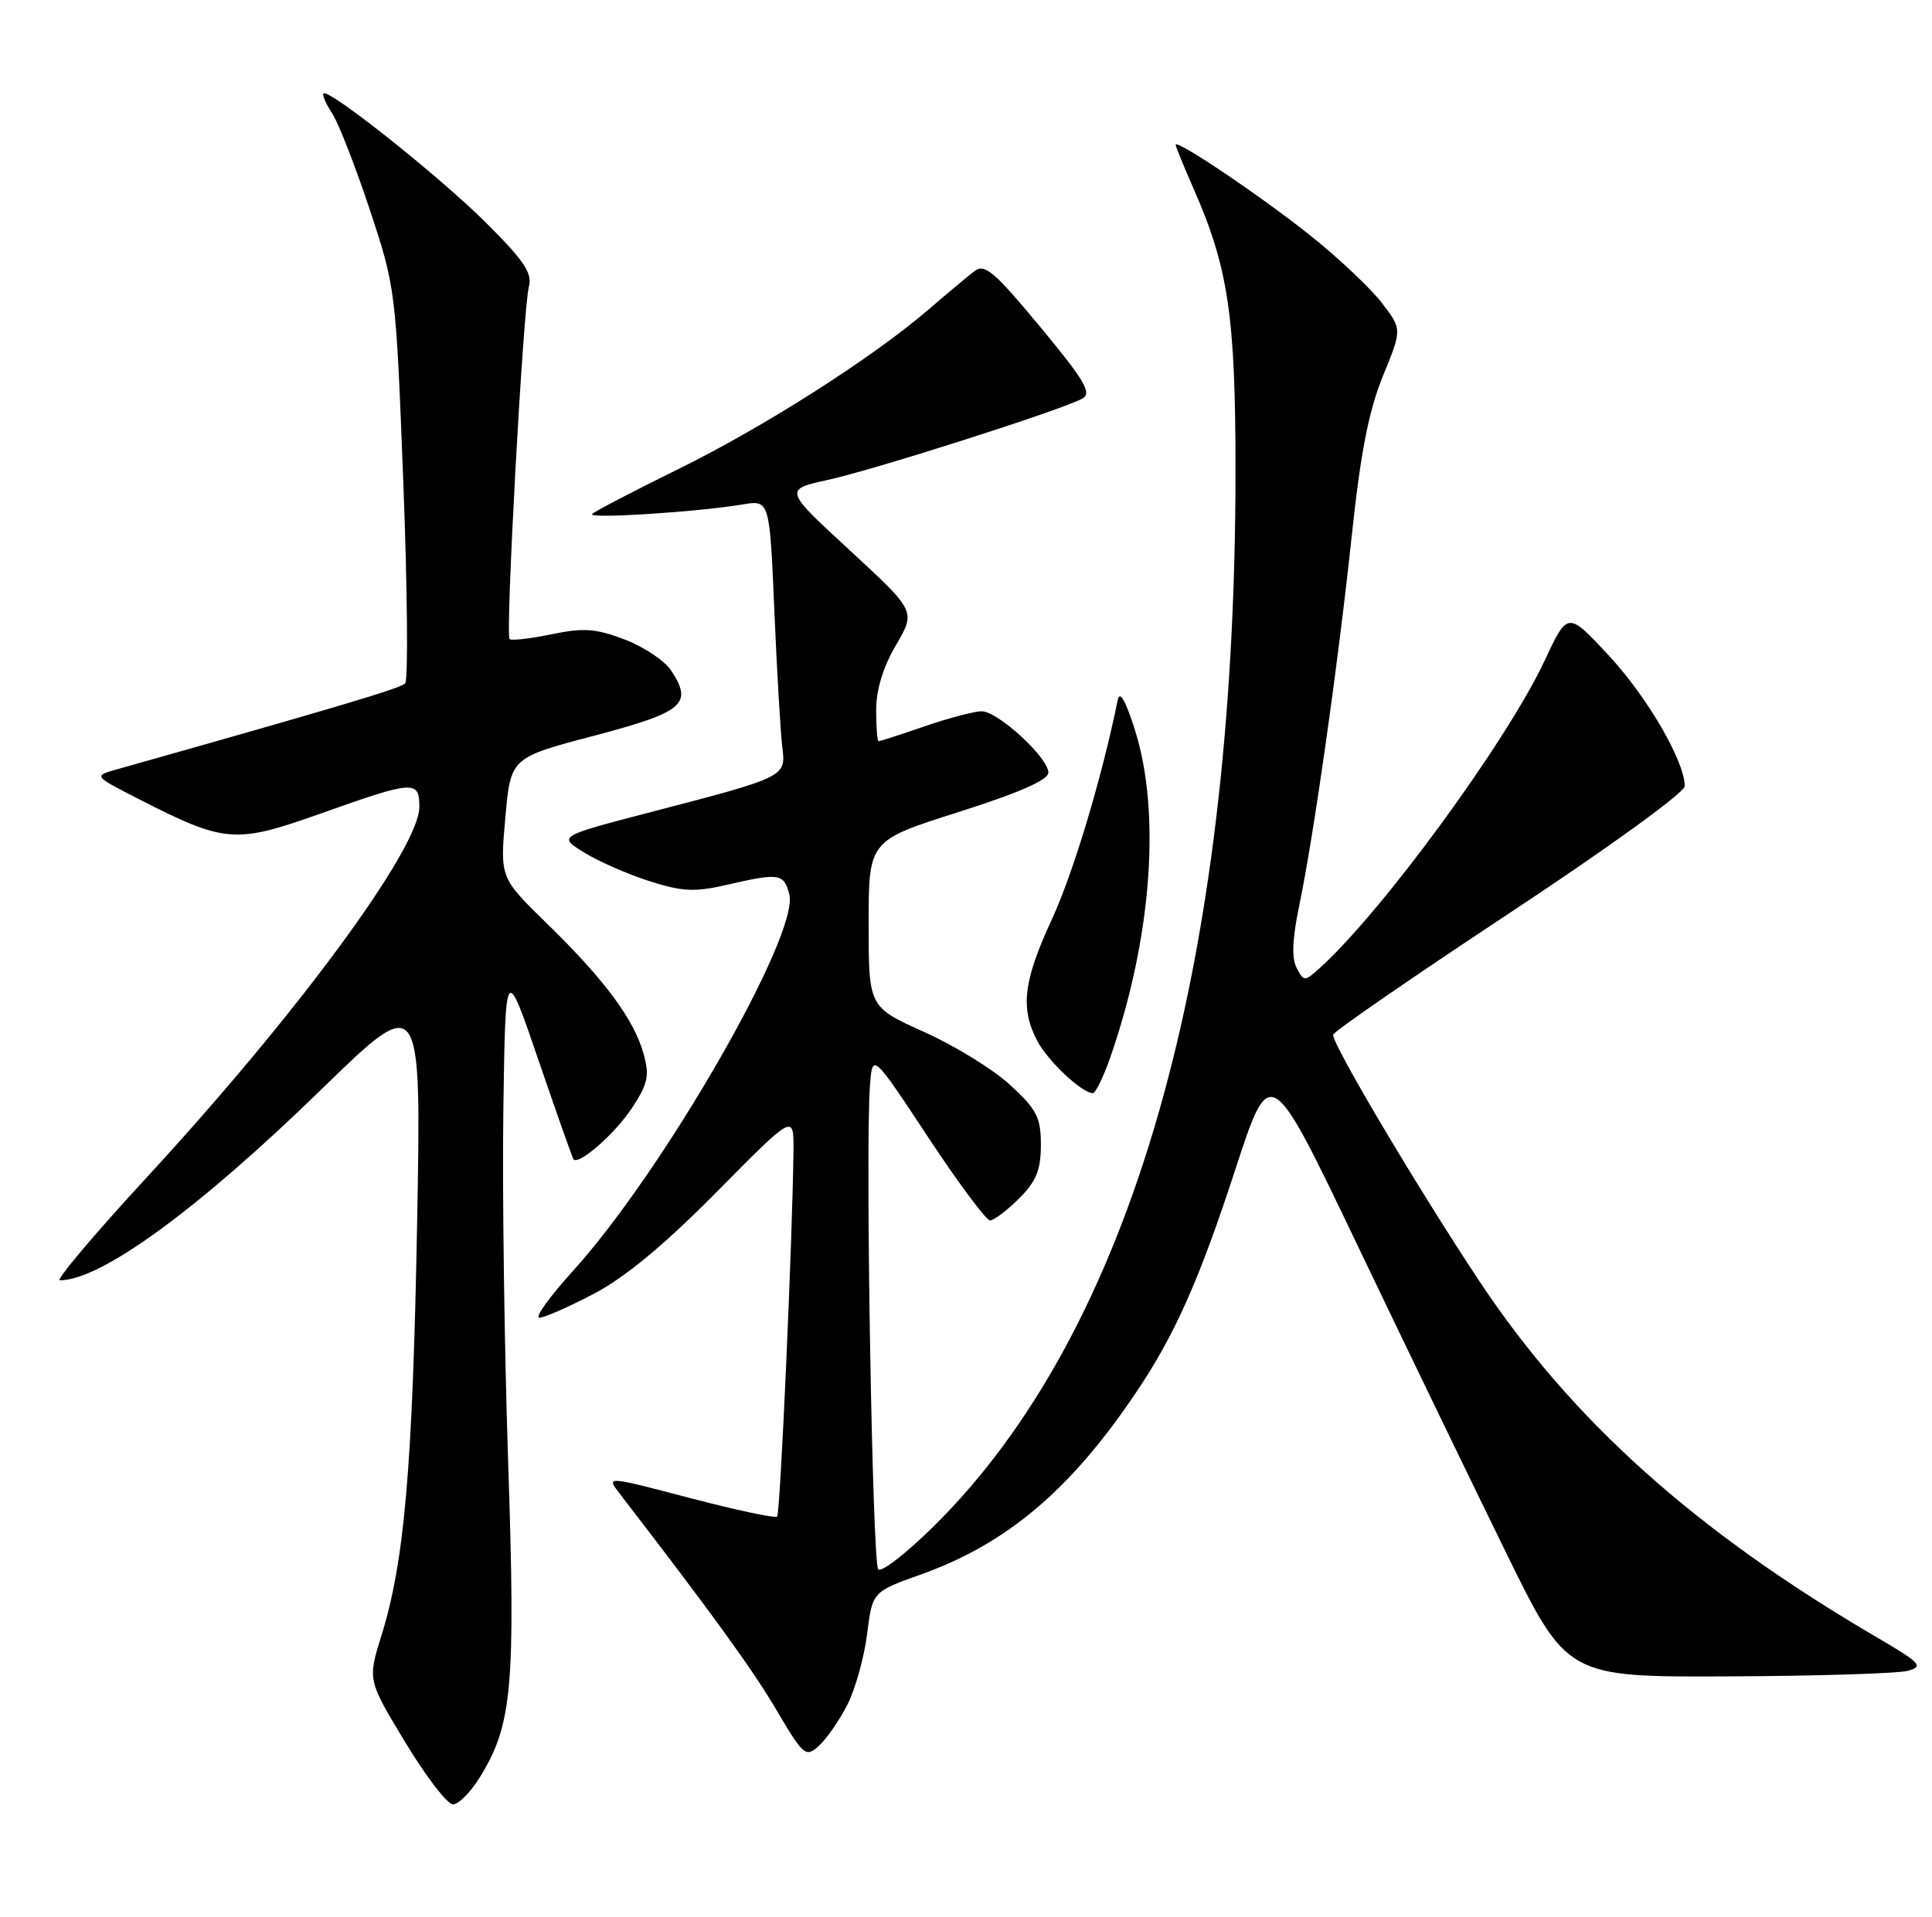 <?xml version="1.0" encoding="UTF-8" standalone="no"?>
<!DOCTYPE svg PUBLIC "-//W3C//DTD SVG 1.1//EN" "http://www.w3.org/Graphics/SVG/1.1/DTD/svg11.dtd" >
<svg xmlns="http://www.w3.org/2000/svg" xmlns:xlink="http://www.w3.org/1999/xlink" version="1.1" viewBox="0 0 258 256">
 <g >
 <path fill="currentColor"
d=" M 64.08 237.37 C 68.41 230.36 68.86 225.37 67.86 195.32 C 67.35 180.02 67.06 158.77 67.22 148.10 C 67.50 128.70 67.50 128.70 71.91 141.60 C 74.34 148.70 76.44 154.65 76.58 154.83 C 77.24 155.70 82.08 151.48 84.35 148.05 C 86.53 144.75 86.76 143.71 85.94 140.74 C 84.68 136.17 80.74 130.86 73.06 123.37 C 66.77 117.24 66.77 117.24 67.48 109.22 C 68.19 101.20 68.19 101.20 79.35 98.26 C 91.32 95.10 92.57 94.04 89.62 89.55 C 88.78 88.26 85.99 86.40 83.44 85.42 C 79.55 83.94 77.95 83.82 73.64 84.72 C 70.82 85.30 68.30 85.59 68.05 85.36 C 67.47 84.81 69.86 41.18 70.63 38.27 C 71.11 36.48 69.96 34.78 64.86 29.71 C 58.63 23.51 43.88 11.79 43.19 12.48 C 43.00 12.67 43.53 13.88 44.37 15.16 C 45.21 16.45 47.46 22.22 49.38 28.00 C 52.83 38.42 52.87 38.71 53.86 64.50 C 54.41 78.80 54.52 90.85 54.10 91.28 C 53.46 91.94 45.55 94.30 15.50 102.79 C 12.50 103.64 12.50 103.64 18.50 106.71 C 30.09 112.63 31.38 112.73 42.93 108.62 C 55.28 104.23 56.00 104.18 56.00 107.78 C 56.00 113.30 39.70 135.46 19.60 157.25 C 12.63 164.81 7.41 171.00 7.99 171.00 C 13.48 171.00 26.44 161.54 42.89 145.53 C 56.27 132.50 56.27 132.50 55.70 163.50 C 55.10 196.01 54.01 208.58 50.94 218.44 C 49.09 224.38 49.09 224.38 54.11 232.69 C 56.87 237.26 59.74 241.00 60.49 241.00 C 61.23 241.00 62.85 239.37 64.08 237.37 Z  M 113.15 227.71 C 114.21 225.62 115.40 221.37 115.79 218.26 C 116.50 212.60 116.50 212.60 123.00 210.28 C 134.44 206.20 142.97 198.99 151.70 186.00 C 156.89 178.30 160.13 171.01 164.96 156.22 C 169.62 141.94 169.62 141.94 181.23 166.22 C 187.62 179.57 196.54 198.04 201.06 207.25 C 209.26 224.00 209.26 224.00 230.88 223.90 C 242.77 223.85 253.54 223.51 254.82 223.15 C 256.89 222.56 256.46 222.10 250.74 218.75 C 226.37 204.50 209.87 189.70 197.48 171.00 C 189.28 158.62 177.98 139.59 178.02 138.21 C 178.03 137.82 188.60 130.53 201.51 122.00 C 214.82 113.21 224.98 105.85 224.98 105.00 C 224.98 101.68 219.96 93.05 214.81 87.52 C 209.35 81.65 209.35 81.65 206.28 88.22 C 201.21 99.04 184.53 121.84 176.20 129.33 C 174.22 131.11 174.13 131.11 173.16 129.29 C 172.47 128.00 172.57 125.42 173.50 120.96 C 175.44 111.62 178.68 88.83 180.52 71.50 C 181.69 60.45 182.79 54.85 184.67 50.24 C 187.23 43.99 187.23 43.99 184.57 40.50 C 183.10 38.58 178.89 34.59 175.20 31.63 C 168.73 26.43 157.00 18.51 157.00 19.34 C 157.00 19.57 158.06 22.17 159.36 25.13 C 164.04 35.75 165.00 42.24 164.99 63.06 C 164.95 129.54 151.11 177.85 124.60 203.94 C 121.00 207.49 117.70 210.04 117.28 209.61 C 116.50 208.84 115.55 153.45 116.17 145.06 C 116.50 140.62 116.50 140.62 123.89 151.81 C 127.95 157.97 131.70 163.00 132.21 163.00 C 132.73 163.00 134.47 161.68 136.08 160.08 C 138.39 157.77 139.00 156.27 139.00 152.92 C 139.00 149.26 138.46 148.19 134.93 144.94 C 132.70 142.87 127.52 139.68 123.43 137.84 C 116.00 134.50 116.00 134.50 116.00 123.38 C 116.00 112.27 116.00 112.27 128.00 108.46 C 136.10 105.89 140.00 104.17 140.00 103.19 C 140.00 101.19 133.26 95.00 131.09 95.00 C 130.11 95.00 126.70 95.90 123.50 97.00 C 120.30 98.10 117.53 99.00 117.34 99.00 C 117.15 99.00 117.00 97.13 117.00 94.84 C 117.00 92.14 117.93 89.09 119.65 86.16 C 122.30 81.64 122.30 81.64 113.49 73.51 C 104.68 65.39 104.68 65.39 110.59 64.09 C 116.93 62.69 141.91 54.71 144.53 53.24 C 145.85 52.51 144.89 50.88 138.92 43.67 C 132.72 36.21 131.49 35.16 130.11 36.23 C 129.22 36.91 126.47 39.21 124.00 41.34 C 116.43 47.84 102.06 57.00 90.57 62.66 C 84.55 65.62 79.38 68.32 79.07 68.66 C 78.46 69.32 93.10 68.39 99.14 67.38 C 102.78 66.77 102.78 66.77 103.41 81.64 C 103.76 89.81 104.24 97.98 104.47 99.80 C 104.97 103.76 104.95 103.77 87.00 108.44 C 74.50 111.70 74.50 111.70 78.00 113.86 C 79.92 115.05 83.85 116.77 86.73 117.69 C 91.13 119.09 92.77 119.17 97.06 118.18 C 104.08 116.56 104.70 116.65 105.41 119.48 C 106.75 124.83 88.56 156.47 76.51 169.75 C 73.39 173.19 71.37 176.00 72.03 176.00 C 72.68 176.00 75.98 174.55 79.36 172.77 C 83.53 170.57 88.79 166.20 95.75 159.16 C 106.00 148.78 106.00 148.78 105.96 153.64 C 105.85 165.05 104.20 202.13 103.78 202.55 C 103.53 202.81 98.28 201.69 92.13 200.08 C 80.94 197.14 80.94 197.14 82.72 199.45 C 95.00 215.39 100.49 222.96 103.68 228.38 C 107.32 234.54 107.59 234.77 109.36 233.17 C 110.38 232.25 112.08 229.79 113.15 227.71 Z  M 148.26 141.25 C 153.79 125.38 155.06 108.56 151.56 97.50 C 150.31 93.55 149.52 92.18 149.26 93.50 C 147.18 103.76 143.35 116.53 140.49 122.74 C 136.67 130.99 136.23 134.60 138.48 138.96 C 139.87 141.66 144.47 146.00 145.94 146.00 C 146.30 146.00 147.35 143.86 148.26 141.25 Z "/>
</g>
</svg>